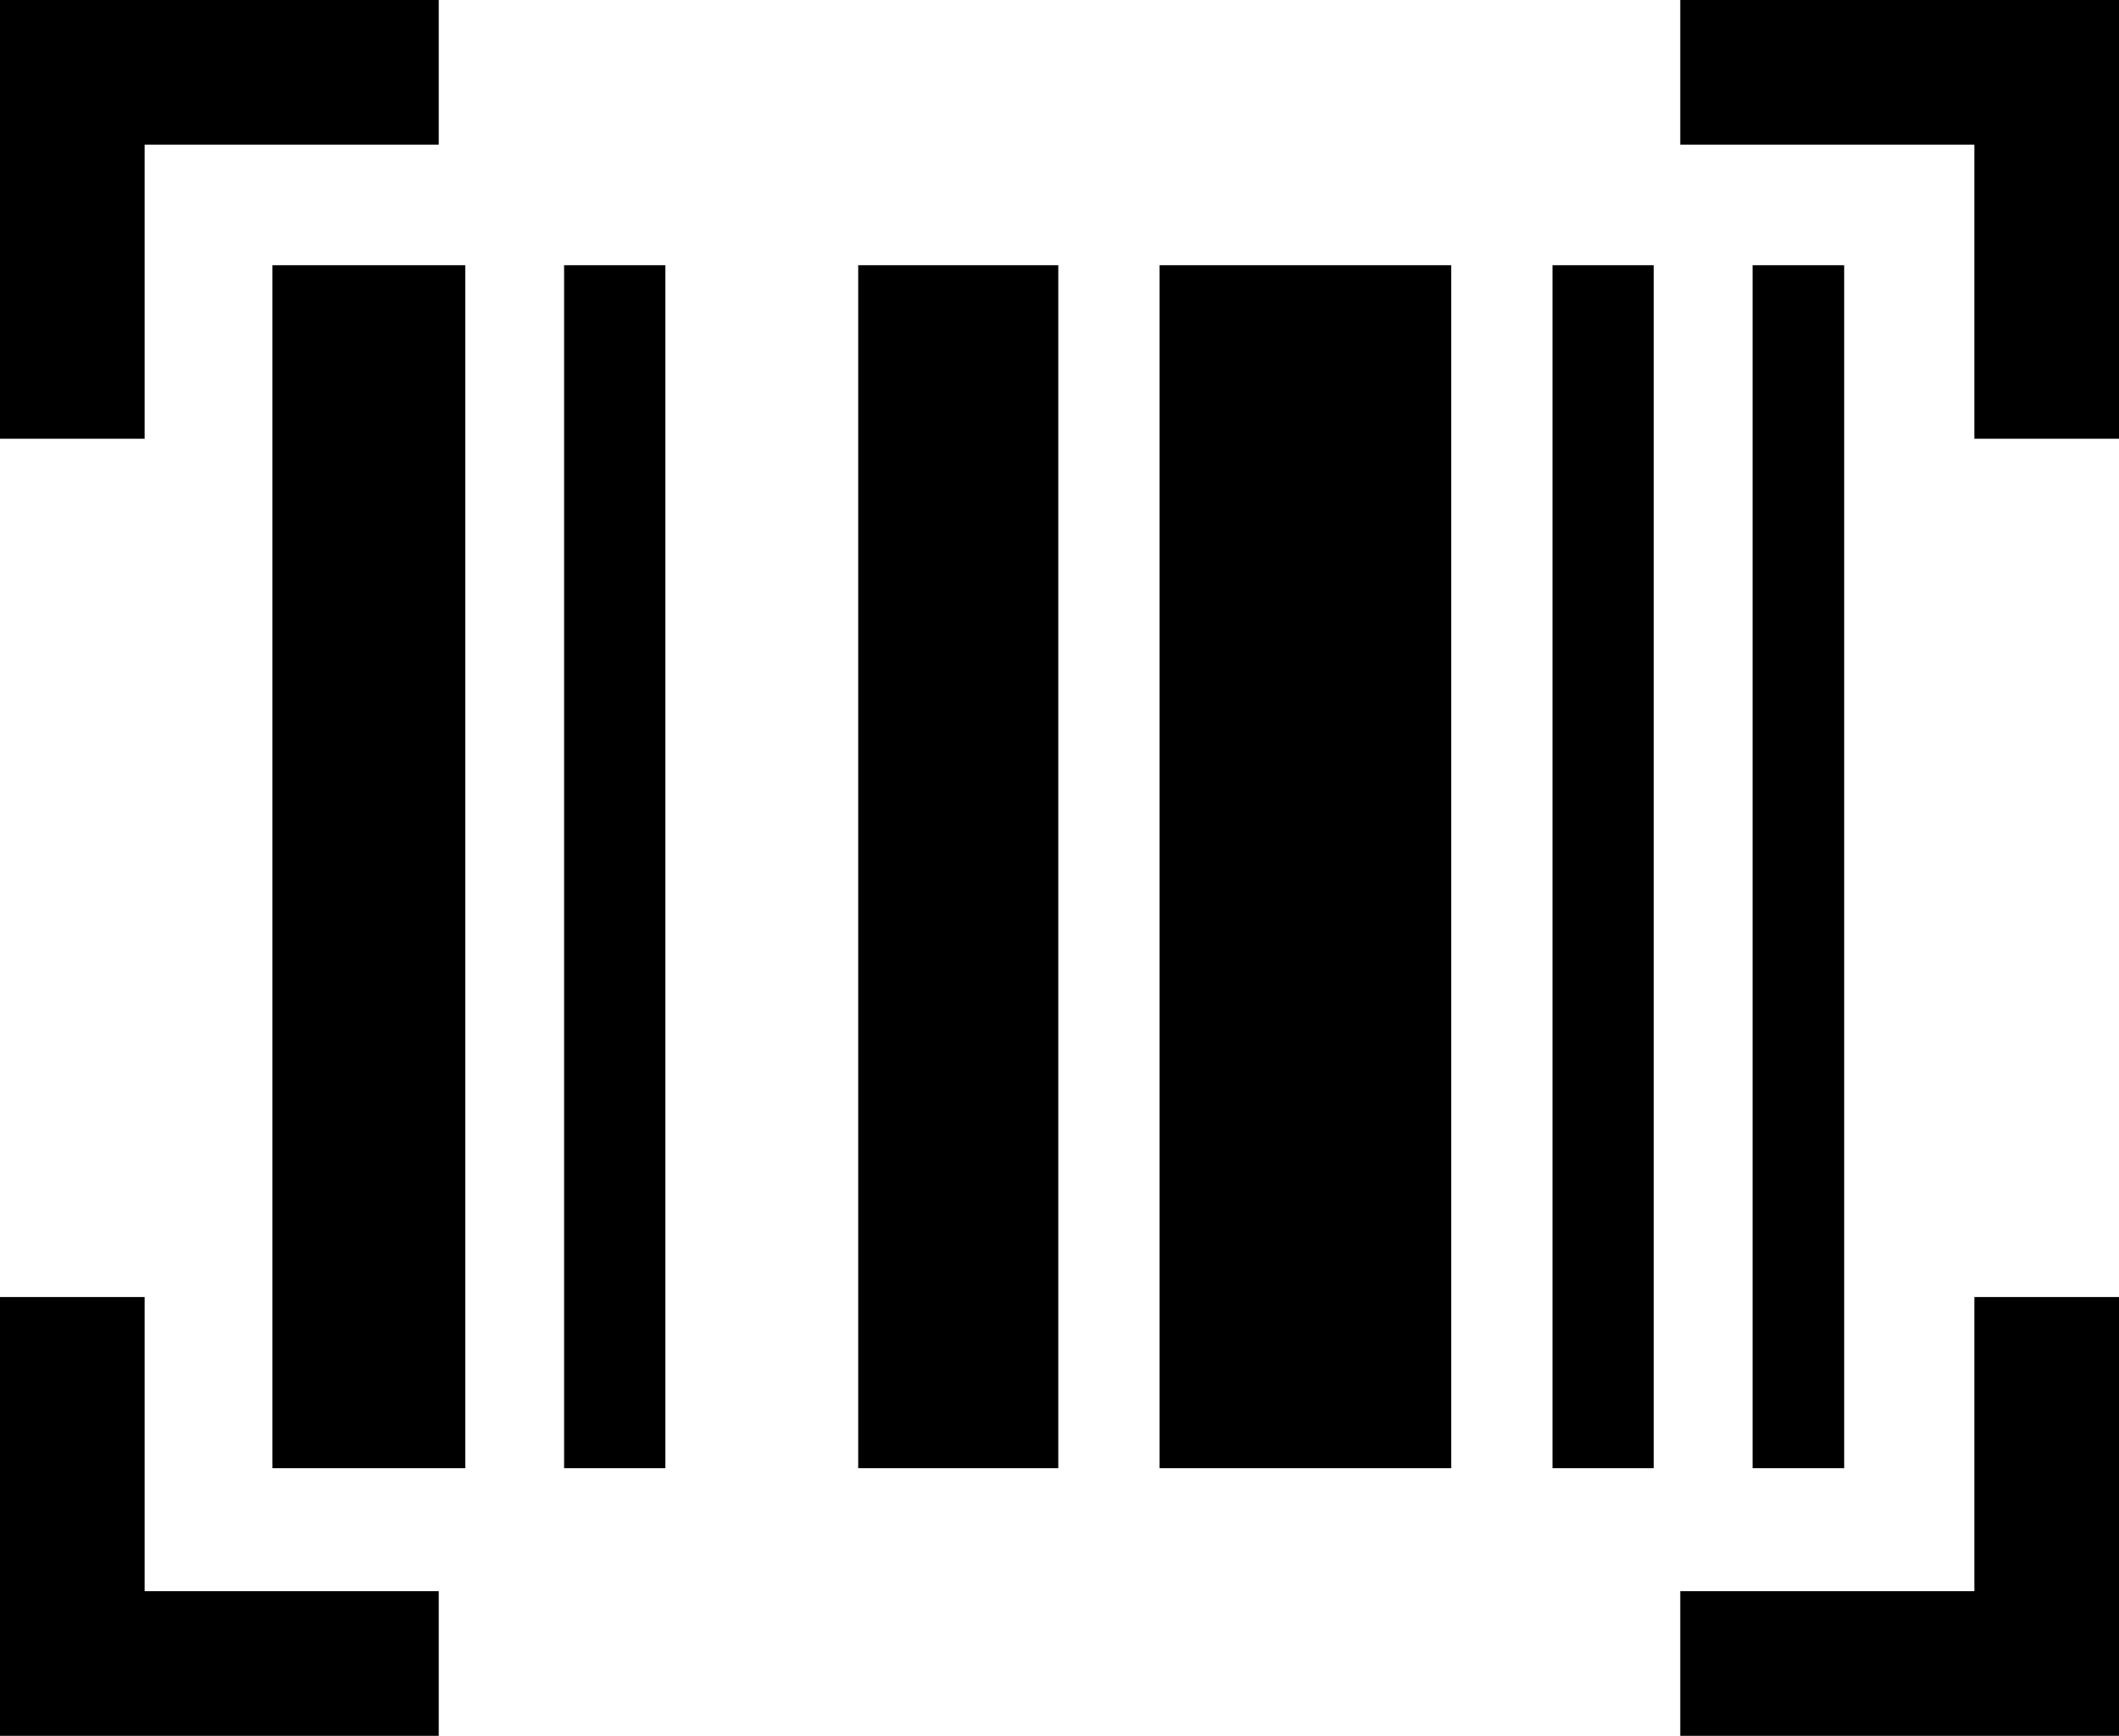 <?xml version="1.0" encoding="UTF-8" standalone="no"?>
<svg
   height="36"
   viewBox="0 -960 879 720"
   width="43.95"
   version="1.1"
   id="svg132"
   sodipodi:docname="labels.svg"
   inkscape:version="1.2.2 (b0a8486541, 2022-12-01)"
   xmlns:inkscape="http://www.inkscape.org/namespaces/inkscape"
   xmlns:sodipodi="http://sodipodi.sourceforge.net/DTD/sodipodi-0.dtd"
   xmlns="http://www.w3.org/2000/svg"
   xmlns:svg="http://www.w3.org/2000/svg">
  <defs
     id="defs136" />
  <sodipodi:namedview
     id="namedview134"
     pagecolor="#505050"
     bordercolor="#eeeeee"
     borderopacity="1"
     inkscape:showpageshadow="0"
     inkscape:pageopacity="0"
     inkscape:pagecheckerboard="0"
     inkscape:deskcolor="#505050"
     showgrid="false"
     inkscape:zoom="16.291667"
     inkscape:cx="25.350384"
     inkscape:cy="17.984655"
     inkscape:window-width="1920"
     inkscape:window-height="1011"
     inkscape:window-x="0"
     inkscape:window-y="0"
     inkscape:window-maximized="1"
     inkscape:current-layer="svg132" />
  <path
     d="m 0,-240 v -182 h 60 v 122 h 122 v 60 z m 697,0 v -60 h 122 v -122 h 60 v 182 z M 113,-351 v -499 h 80 v 499 z m 121,0 v -499 h 42 v 499 z m 122,0 v -499 h 83 v 499 z m 125,0 v -499 h 121 v 499 z m 163,0 v -499 h 42 v 499 z m 83,0 v -499 h 38 v 499 z M 0,-778 v -182 h 182 v 60 H 60 v 122 z m 819,0 V -900 H 697 v -60 h 182 v 182 z"
     id="path130" />
</svg>

